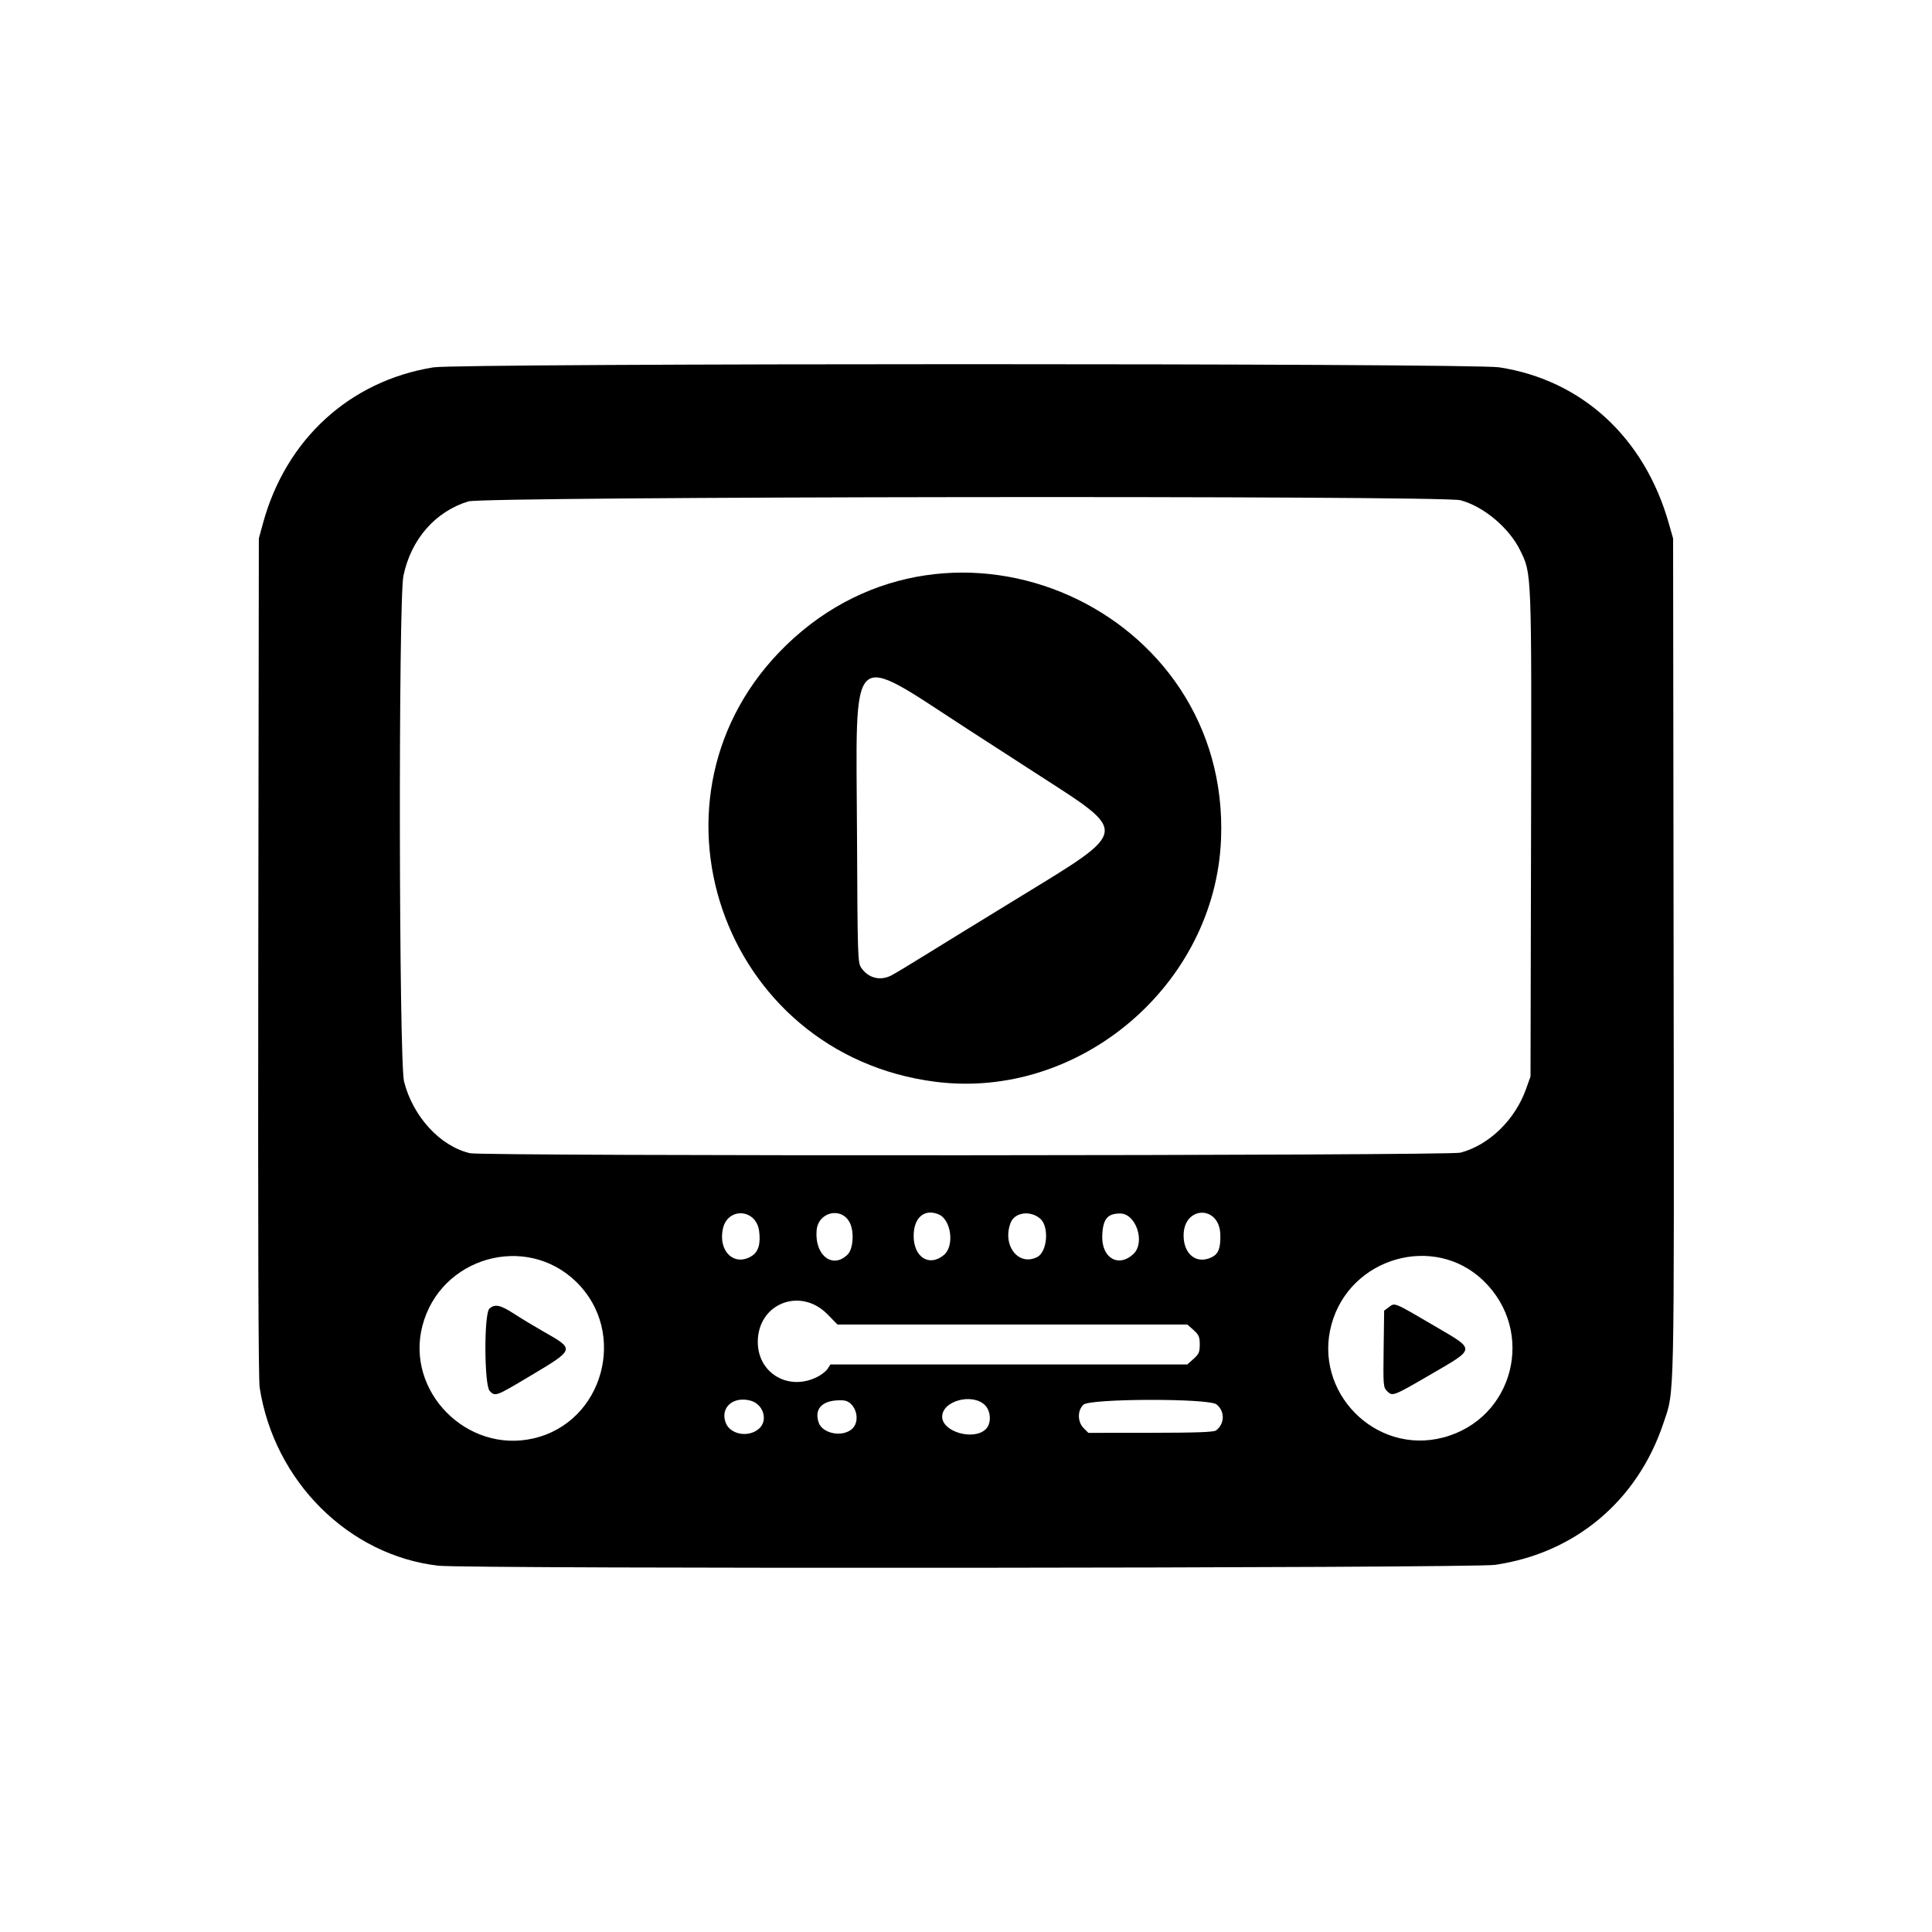 <?xml version="1.0" encoding="UTF-8" standalone="no"?>
<!-- Created with Inkscape (http://www.inkscape.org/) -->

<svg width="512" height="512" viewBox="0 0 512 512" version="1.1" id="svg1" xml:space="preserve"
  xmlns="http://www.w3.org/2000/svg" xmlns:svg="http://www.w3.org/2000/svg">
  <defs id="defs1" />
  <g id="layer1">
    <path style="fill:#000000;stroke-width:2.116"
      d="M 116.185,414.93 C 92.373,412.205 72.62,392.502 68.807,367.672 68.473,365.495 68.35,326.372 68.448,253.529 l 0.149,-110.831 1.099,-4.03 c 6.065,-22.243 22.974,-37.716 45.144,-41.312 6.891,-1.118 275.172,-1.13 282.453,-0.013 21.922,3.363 38.496,18.6 44.951,41.325 l 1.145,4.03 0.135,110.809 c 0.147,121.018 0.285,114.716 -2.699,123.649 -6.867,20.557 -23.332,34.418 -44.603,37.549 -6.026,0.887 -272.379,1.101 -280.035,0.225 z m 25.189,-33.737 c 18.593,-4.282 25.09,-28.124 11.313,-41.514 -13.367,-12.991 -36.036,-6.487 -40.747,11.691 -4.5,17.365 11.803,33.884 29.434,29.823 z m -11.587,-12.551 c -1.482,-1.482 -1.557,-20.505 -0.086,-21.836 1.444,-1.307 2.901,-1.004 6.536,1.361 1.856,1.207 5.301,3.291 7.656,4.631 8.579,4.881 8.649,4.661 -3.845,12.114 -8.646,5.158 -8.783,5.208 -10.261,3.731 z m 252.623,12.327 c 18.753,-4.885 24.714,-28.071 10.693,-41.59 -13.024,-12.557 -35.31,-6.177 -40.216,11.513 -4.97,17.923 11.554,34.757 29.523,30.077 z m -14.804,-12.291 c -1.023,-1.023 -1.059,-1.462 -0.928,-11.202 l 0.136,-10.137 1.315,-0.981 c 1.572,-1.173 1.163,-1.346 12.476,5.289 10.458,6.134 10.509,5.633 -1.26,12.484 -10.149,5.909 -10.313,5.972 -11.739,4.547 z m -166.408,9.889 c 2.418,-2.204 1.089,-6.469 -2.301,-7.382 -4.625,-1.245 -8.098,1.853 -6.575,5.866 1.201,3.164 6.143,4.008 8.877,1.516 z m 24.653,0.062 c 2.431,-2.284 0.765,-7.373 -2.464,-7.522 -5.234,-0.242 -7.713,2.009 -6.445,5.851 0.991,3.004 6.408,4.02 8.908,1.671 z m 35.423,0.088 c 1.485,-1.485 1.368,-4.723 -0.229,-6.32 -3.327,-3.326 -11.358,-1.173 -11.358,3.046 0,4.04 8.437,6.425 11.587,3.275 z m 61.001,0.362 c 2.324,-1.784 2.373,-5.118 0.102,-6.905 -2.085,-1.64 -33.496,-1.567 -35.251,0.082 -1.637,1.538 -1.603,4.559 0.07,6.232 l 1.237,1.237 16.522,-0.017 c 12.193,-0.013 16.731,-0.177 17.321,-0.63 z m -105.936,-14.054 c 1.192,-0.568 2.522,-1.573 2.955,-2.234 l 0.787,-1.202 h 47.289 47.289 l 1.645,-1.47 c 1.413,-1.262 1.645,-1.802 1.645,-3.82 0,-2.017 -0.233,-2.558 -1.645,-3.82 l -1.645,-1.47 h -46.361 -46.361 l -2.623,-2.682 c -7.19,-7.352 -18.492,-2.893 -18.492,7.295 0,8.203 7.938,13.013 15.517,9.402 z m -17.182,-32.129 c 1.823,-1.112 2.474,-3.267 2.016,-6.68 -0.795,-5.928 -8.377,-6.354 -9.609,-0.54 -1.26,5.947 3.014,10.012 7.593,7.22 z m 25.498,-0.458 c 1.428,-1.428 1.756,-5.873 0.61,-8.287 -2.106,-4.439 -8.441,-3.063 -8.854,1.923 -0.548,6.623 4.267,10.34 8.243,6.364 z m 25.498,0.139 c 2.85,-2.398 1.932,-9.376 -1.416,-10.763 -3.784,-1.567 -6.606,0.878 -6.606,5.726 0,5.663 4.168,8.28 8.022,5.037 z m 24.741,0.539 c 2.684,-1.388 3.192,-8.084 0.771,-10.166 -2.628,-2.26 -6.786,-1.669 -7.845,1.115 -2.282,6.002 2.108,11.618 7.074,9.05 z m 25.472,-0.793 c 3.233,-3.037 0.716,-10.734 -3.509,-10.734 -3.389,0 -4.578,1.468 -4.747,5.86 -0.228,5.917 4.3,8.591 8.256,4.875 z m 20.875,0.793 c 1.683,-0.87 2.25,-2.426 2.159,-5.923 -0.206,-7.891 -9.733,-7.674 -9.733,0.222 0,5.091 3.565,7.775 7.574,5.702 z m 65.801,-27.646 c 7.614,-2.027 14.467,-8.696 17.398,-16.929 l 1.166,-3.275 0.139,-63.933 c 0.153,-70.452 0.2,-69.218 -2.897,-75.509 -2.94,-5.973 -9.678,-11.623 -15.807,-13.254 -4.908,-1.307 -258.677,-1.008 -262.943,0.309 -8.789,2.715 -15.196,10.075 -17.188,19.747 -1.356,6.584 -1.197,128.66 0.175,134.023 2.38,9.306 9.569,17.108 17.473,18.964 3.492,0.82 259.392,0.681 262.483,-0.142 z m -139.118,-18.784 c -56.939,-7.242 -80.477,-76.03 -39.585,-115.687 43.926,-42.6 117.723,-9.667 115.249,51.43 -1.563,38.585 -37.506,69.11 -75.663,64.257 z m -11.688,-28.197 c 0.887,-0.458 4.786,-2.803 8.665,-5.212 3.879,-2.409 15.327,-9.441 25.441,-15.626 29.029,-17.755 28.871,-16.796 5.29,-32.018 -7.204,-4.65 -15.819,-10.217 -19.143,-12.371 -31.929,-20.683 -29.6,-22.904 -29.371,28.025 0.145,32.149 0.197,33.82 1.106,35.16 1.878,2.771 5.041,3.577 8.013,2.043 z"
      id="path1" />
  </g>
</svg>